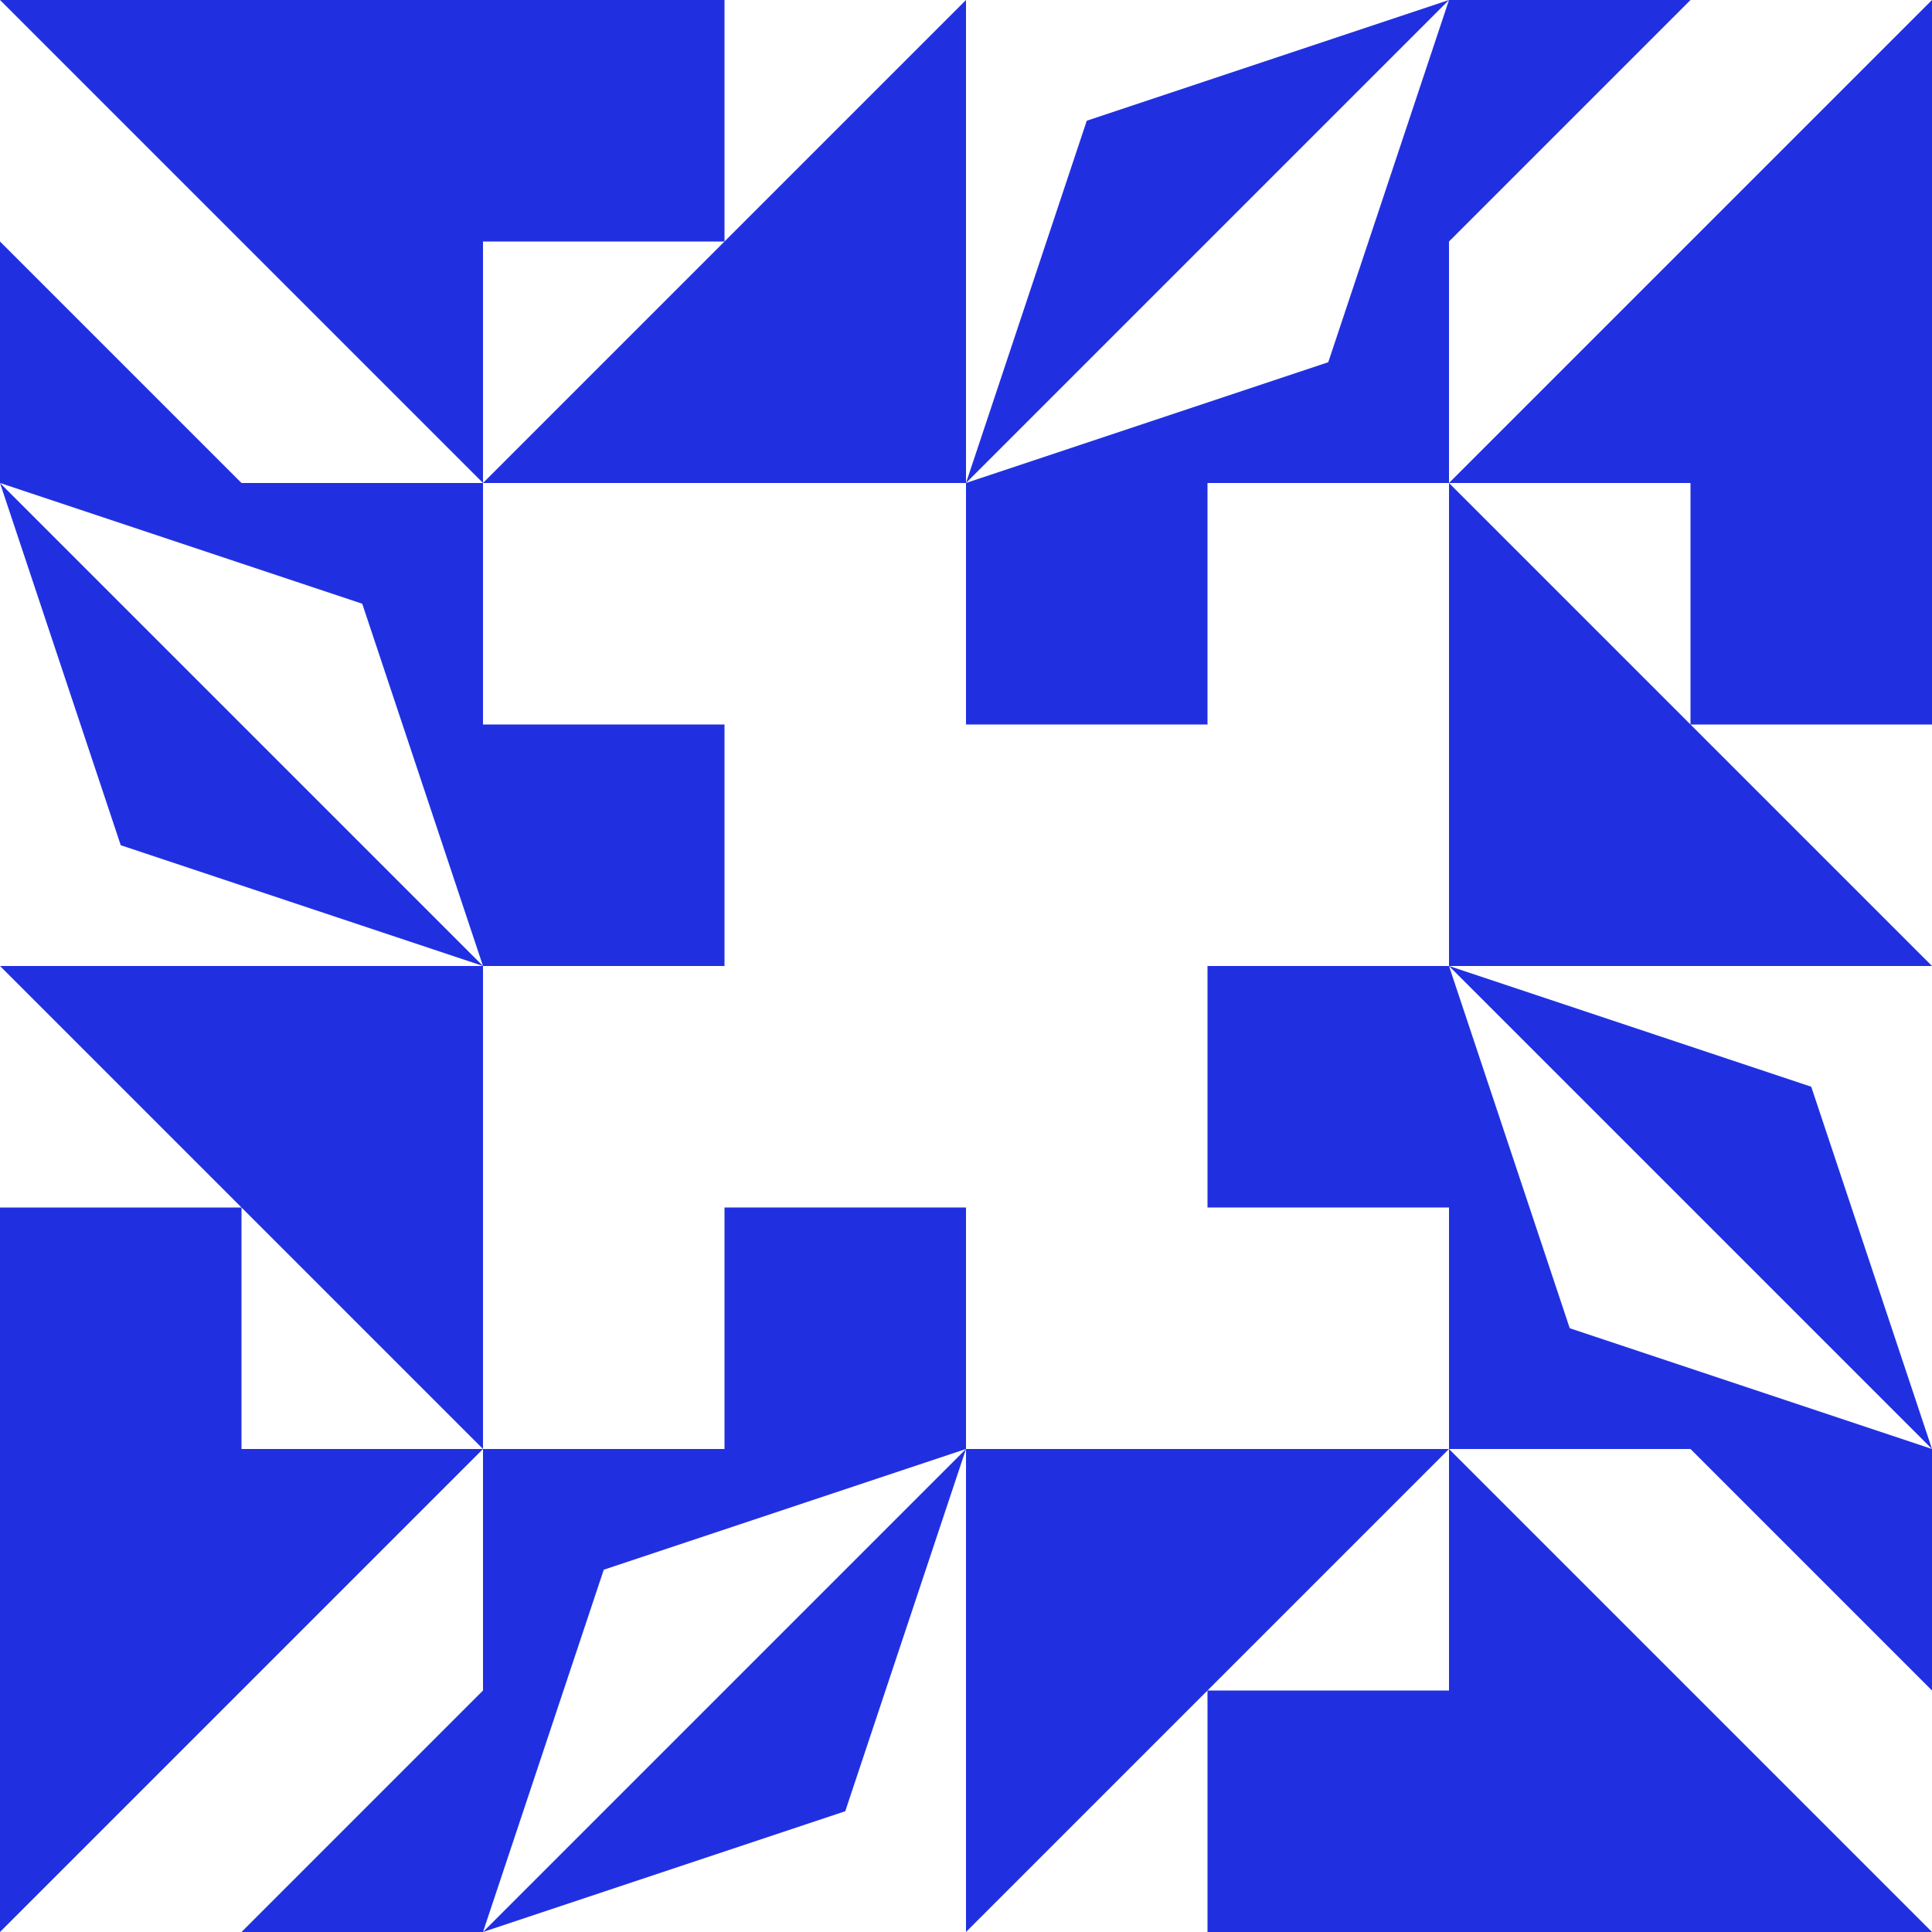<?xml version="1.0" standalone="no"?>
<!DOCTYPE svg PUBLIC
   "-//W3C//DTD SVG 1.1/EN"
   "http://www.w3.org/Graphics/SVG/1.1/DTD/svg11.dtd">

<svg width="480" height="480" version="1.1"
     xmlns="http://www.w3.org/2000/svg">
  <title>a boring SVG shape</title>
  <desc>
    Lua generator commit: 2472d776
    Generated from hex: 23e66b6a 2eb0a62e
    1 1 shape=11 turn=3 invert=0
    2 1 shape=11 turn=4 invert=0
    2 2 shape=11 turn=5 invert=0
    1 2 shape=11 turn=6 invert=0
    0 0 shape=7 turn=2 invert=1
    3 0 shape=7 turn=3 invert=1
    3 3 shape=7 turn=4 invert=1
    0 3 shape=7 turn=5 invert=1
    1 0 shape=10 turn=0 invert=1
    2 0 shape=16 turn=0 invert=1
    3 1 shape=10 turn=1 invert=1
    3 2 shape=16 turn=1 invert=1
    2 3 shape=10 turn=2 invert=1
    1 3 shape=16 turn=2 invert=1
    0 2 shape=10 turn=3 invert=1
    0 1 shape=16 turn=3 invert=1
  </desc>
  <path d="M 120 240 L 120 180 L 180 180 L 180 240 Z" fill="#2030e0" />
  <path d="M 240 120 L 300 120 L 300 180 L 240 180 Z" fill="#2030e0" />
  <path d="M 360 240 L 360 300 L 300 300 L 300 240 Z" fill="#2030e0" />
  <path d="M 240 360 L 180 360 L 180 300 L 240 300 Z" fill="#2030e0" />
  <path d="M 120 120 L 60 120 L 0 60 L 0 0 Z M 120 120 L 120 0 L 0 0 L 0 120 Z" fill="#2030e0" />
  <path d="M 360 120 L 360 60 L 420 0 L 480 0 Z M 360 120 L 480 120 L 480 0 L 360 0 Z" fill="#2030e0" />
  <path d="M 360 360 L 420 360 L 480 420 L 480 480 Z M 360 360 L 360 480 L 480 480 L 480 360 Z" fill="#2030e0" />
  <path d="M 120 360 L 120 420 L 60 480 L 0 480 Z M 120 360 L 0 360 L 0 480 L 120 480 Z" fill="#2030e0" />
  <path d="M 240 0 L 120 120 L 120 60 L 180 60 L 180 0 Z M 120 0 L 120 120 L 240 120 L 240 0 Z" fill="#2030e0" />
  <path d="M 360 0 L 330 90 L 240 120 L 360 0 L 270 30 L 240 120 L 240 0 Z M 240 0 L 240 120 L 360 120 L 360 0 Z" fill="#2030e0" />
  <path d="M 480 240 L 360 120 L 420 120 L 420 180 L 480 180 Z M 480 120 L 360 120 L 360 240 L 480 240 Z" fill="#2030e0" />
  <path d="M 480 360 L 390 330 L 360 240 L 480 360 L 450 270 L 360 240 L 480 240 Z M 480 240 L 360 240 L 360 360 L 480 360 Z" fill="#2030e0" />
  <path d="M 240 480 L 360 360 L 360 420 L 300 420 L 300 480 Z M 360 480 L 360 360 L 240 360 L 240 480 Z" fill="#2030e0" />
  <path d="M 120 480 L 150 390 L 240 360 L 120 480 L 210 450 L 240 360 L 240 480 Z M 240 480 L 240 360 L 120 360 L 120 480 Z" fill="#2030e0" />
  <path d="M 0 240 L 120 360 L 60 360 L 60 300 L 0 300 Z M 0 360 L 120 360 L 120 240 L 0 240 Z" fill="#2030e0" />
  <path d="M 0 120 L 90 150 L 120 240 L 0 120 L 30 210 L 120 240 L 0 240 Z M 0 240 L 120 240 L 120 120 L 0 120 Z" fill="#2030e0" />
</svg>
